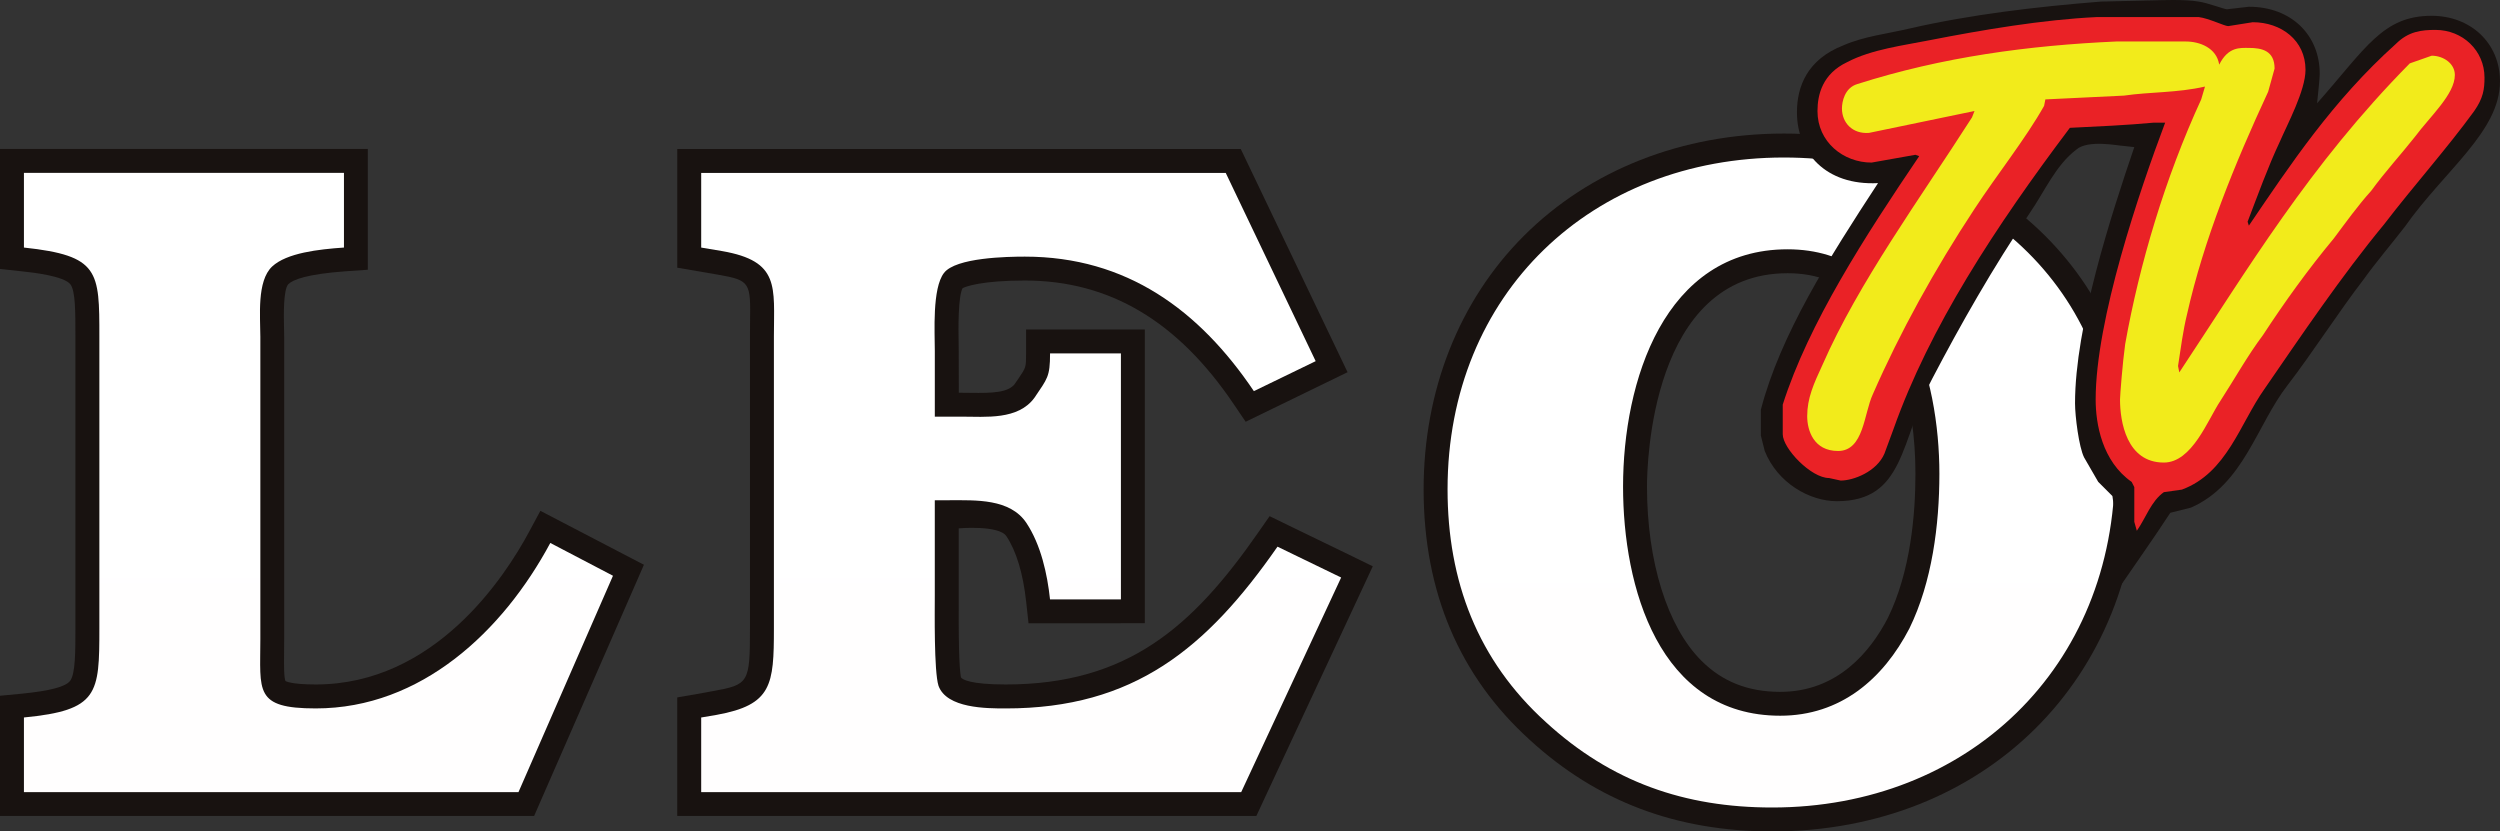 <?xml version="1.0" encoding="UTF-8" standalone="no"?>
<!-- Created with Inkscape (http://www.inkscape.org/) -->
<svg xmlns:rdf="http://www.w3.org/1999/02/22-rdf-syntax-ns#" xmlns="http://www.w3.org/2000/svg" height="199.55" width="600" version="1.1" xmlns:cc="http://creativecommons.org/ns#" xmlns:xlink="http://www.w3.org/1999/xlink" xmlns:dc="http://purl.org/dc/elements/1.1/">
 <rect width="100%" height="100%" fill="#333333" stroke="none"/>
 <defs>
  <linearGradient id="linearGradient21500" gradientUnits="userSpaceOnUse" gradientTransform="matrix(0,65.768,-65.768,0,-151.22,119.293)">
   <stop stop-color="#FFF" offset="0"/>
   <stop stop-color="#ed2023" offset="0.686"/>
   <stop stop-color="#ed2023" offset="1"/>
  </linearGradient>
  <linearGradient id="linearGradient21505" gradientUnits="userSpaceOnUse" gradientTransform="matrix(0,62.642,-62.642,0,-336.884,121.021)">
   <stop stop-color="#FFF" offset="0"/>
   <stop stop-color="#ed2023" offset="0.686"/>
   <stop stop-color="#ed2023" offset="1"/>
  </linearGradient>
  <linearGradient id="linearGradient21510" gradientUnits="userSpaceOnUse" gradientTransform="matrix(0,62.64,-62.64,0,-511.64,121.021)">
   <stop stop-color="#FFF" offset="0"/>
   <stop stop-color="#ed2023" offset="0.686"/>
   <stop stop-color="#ed2023" offset="1"/>
  </linearGradient>
 </defs>
 <g transform="translate(661.354,-40.19)">
  <path fill-rule="nonzero" fill="#181210" d="m-536.92,236.02-124.44,0,0-28.85,5.186-0.491c6.821-0.677,10.652-1.682,11.68-3.13,1.238-1.705,1.238-6.985,1.238-12.544v-70.056c0-6.05,0-10.839-1.168-12.474-1.495-2.056-9.251-2.92-11.797-3.177l-5.139-0.561v-28.803h88.277v28.99l-5.326,0.374c-9.367,0.677-12.638,2.032-13.712,3.06-1.285,1.215-1.121,7.896-1.075,10.091l0.047,2.499v72.673l-0.023,3.247c-0.023,2.71-0.07,6.05,0.374,6.868l-0.14-0.14c0.14,0.07,1.378,0.864,7.358,0.864,28.499,0,45.318-25.649,51.228-36.675l2.686-4.999,5.022,2.616,15.067,7.849,4.765,2.476-2.149,4.929-22.706,51.929-1.495,3.434h-3.761"/>
  <path fill-rule="nonzero" fill="#181210" d="m-392.34,189.77-22.169,0-0.561-5.116c-0.724-6.751-2.359-12.194-4.742-15.768-1.799-2.733-11.446-1.892-11.446-1.892v17.87c-0.07,12.965,0.28,17.053,0.607,18.197v-0.023l-0.07-0.234-0.023-0.047c0.374,0.514,2.219,1.705,10.769,1.705,29.293,0,44.874-13.899,60.526-36.371l2.803-4.018,4.415,2.149,15.277,7.405,5.069,2.476-2.383,5.116-24.014,51.485-1.542,3.317h-138.99v-28.452l4.742-0.818,3.714-0.677c8.76-1.565,8.994-1.986,8.994-15.067v-70.033l0.023-3.294c0.14-9.648,0.14-10.208-7.685-11.563l-9.788-1.682v-28.476h135.25l1.565,3.27,21.608,45.155,2.453,5.139-5.139,2.499-19.319,9.391-2.803-4.135c-13.479-20.019-29.901-29.761-50.201-29.761-10.232,0-14.39,1.425-15.137,1.962l0.28-0.28,0.023-0.047c-1.238,1.962-1.098,10.232-1.051,12.965l0.023,2.336,0.023,9.998h0.561l2.266,0.023c5.256,0.07,9.087-0.023,10.699-2.243l-0.14,0.164,0.888-1.285c1.869-2.756,1.869-2.756,1.869-6.097v-5.747h28.499v70.5h-5.747"/>
  <path fill-rule="nonzero" fill="#181210" d="m-208.26,188.48c5.466-11.143,6.611-24.948,6.611-34.549,0-17.637-4.812-32.984-12.871-41.043-4.789-4.789-10.629-7.125-17.824-7.125-32.797,0-33.732,45.972-33.732,51.205,0,17.987,4.859,33.592,13.035,41.768,5.022,5.046,11.236,7.498,18.945,7.498,13.782,0,21.678-9.718,25.836-17.754m-85.965,29.27c-16.889-15.324-25.462-35.53-25.462-60.128,0-23.71,8.526-45.295,24.037-60.806,15.838-15.838,38.007-24.575,62.441-24.575,24.598,0,46.883,8.76,62.768,24.621,14.647,14.67,22.379,33.942,22.379,55.737,0,50.504-37.002,87.133-87.974,87.133-23.01,0-42.048-7.195-58.19-21.982"/>
  <path fill="url(#linearGradient21510)" d="m-536.92,230.3-118.69,0,0-17.917c17.894-1.729,18.104-5.653,18.104-21.374v-70.033c0-15.721,0-19.435-18.104-21.374v-17.917h76.807v17.917c-6.12,0.42-13.736,1.285-17.24,4.555-3.714,3.504-2.827,12.007-2.827,16.819v72.649c0,12.451-1.542,16.586,13.292,16.586,25.322,0,44.945-18.548,56.297-39.712l15.044,7.872-22.682,51.929"/>
  <path fill="url(#linearGradient21505)" d="m-392.34,184.05-17.006,0c-0.654-6.12-2.196-13.105-5.676-18.361-3.925-5.863-12.147-5.443-18.478-5.443h-3.504v22.916c0,3.714-0.21,18.104,0.888,21.608,1.962,5.443,11.54,5.443,16.142,5.443,30.742,0,48.215-14.39,65.221-38.824l15.277,7.405-23.991,51.509h-129.6v-17.917l3.714-0.631c13.292-2.406,13.736-7.218,13.736-20.744v-70.033c0-12.007,1.518-18.104-12.451-20.533l-4.999-0.841v-17.917h125.89l21.585,45.178-14.834,7.195c-13.082-19.412-30.531-32.283-54.966-32.283-4.158,0-16.586,0.21-19.412,3.925-2.85,3.714-2.196,14.203-2.196,18.758v15.721h6.331c5.887,0,13.689,0.864,17.613-4.579,3.06-4.579,3.714-4.929,3.714-10.605h17.006v59.054"/>
  <path fill="url(#linearGradient21500)" d="m-290.37,213.48c-16.352-14.834-23.57-33.802-23.57-55.854,0-47.117,34.69-79.634,80.732-79.634,43.193,0,79.424,29.247,79.424,74.612,0,47.794-35.344,81.386-82.25,81.386-20.954,0-38.637-6.097-54.335-20.51m87.273-22.472c5.443-11.119,7.195-24.878,7.195-37.096,0-22.893-8.293-53.891-36.442-53.891-29.667,0-39.478,31.863-39.478,56.952,0,23.991,8.503,54.989,37.726,54.989,14.413,0,24.668-8.737,30.999-20.954"/>
  <path fill-rule="nonzero" fill="#181210" d="m-133.68,40.57c2.172,0.304,6.19,1.845,6.798,1.845l5.256-0.607c10.185,0,17.006,6.798,17.006,16.072,0,0.911-0.327,4.322-0.631,7.101,11.75-13.292,15.768-21.001,27.495-21.001,9.274,0,16.399,6.471,16.399,15.745,0,12.054-13.292,21.328-22.869,34.923-3.107,4.018-6.798,8.339-9.905,12.661-6.167,8.036-12.054,17.31-18.221,25.346-7.428,9.578-10.512,23.804-23.173,29.363l-4.952,1.238c-4.018,6.167-8.643,12.661-12.661,18.548l-0.631-18.244-0.607-4.322-3.411-3.411-3.387-5.863c-1.238-2.476-2.172-9.881-2.172-12.988,0-18.524,8.643-45.108,14.226-61.483l-2.78-0.304c-0.934,0-8.363-1.565-11.143,0.911-4.929,3.714-7.709,10.208-11.119,15.137-8.97,13.292-16.679,26.887-23.477,39.875-7.732,14.834-6.494,29.363-22.869,29.363-6.494,0-14.226-4.322-17.31-12.054l-0.934-3.714v-6.167c4.649-17.94,16.375-36.465,28.125-54.405-12.661,0.631-19.459-7.405-19.459-16.983,0-6.19,2.453-12.684,11.119-16.072,4.952-2.172,10.512-2.78,15.768-4.018,14.834-3.411,30.578-5.256,46.042-6.494l12.965-0.304c0.934,0,7.125-0.304,10.512,0.304"/>
  <path fill-rule="nonzero" fill="#ea2226" d="m-133.68,44.284c2.476,0.304,6.19,2.172,7.101,2.172l5.887-0.934c6.798,0,12.661,4.322,12.661,11.423,0,4.952-4.322,12.988-6.19,17.31-2.78,5.887-5.233,12.684-7.709,19.155l0.304,0.934c9.881-14.53,20.09-29.971,35.227-43.566,3.083-3.083,6.19-3.411,9.578-3.411,6.494,0,11.75,4.952,11.75,11.446,0,2.78-0.304,4.929-2.476,8.036-6.494,8.947-14.53,17.917-21.631,27.191-10.208,12.357-19.786,26.56-28.733,39.548-5.887,8.339-8.97,20.09-19.786,24.107l-4.322,0.607c-3.083,2.172-4.322,6.19-6.494,9.274l-0.607-2.149v-8.339l-0.631-1.238c-7.101-4.952-8.643-13.923-8.643-19.786,0-19.155,10.512-50.06,16.679-66.436h-2.78c-6.494,0.607-13.292,0.911-20.09,1.238-17.917,23.78-33.685,47.888-42.328,72.299l-2.172,5.887c-1.845,4.322-7.405,6.471-10.512,6.471l-2.78-0.607c-4.322,0-11.119-7.101-11.119-10.512v-7.101c6.19-19.482,19.786-40.483,32.751-59.638l-0.911-0.327-10.512,1.869c-6.798,0-12.988-4.952-12.988-12.357,0-4.018,1.238-8.97,7.125-11.75,5.863-3.083,13.595-4.018,19.763-5.256,12.684-2.476,27.191-4.952,40.179-5.56h24.411"/>
  <path fill-rule="nonzero" fill="#f2eb1b" d="m-136.78,50.147c3.387,0,7.405,1.542,8.036,5.56,2.172-4.322,4.952-4.018,7.101-4.018,3.107,0,6.19,0.631,6.19,4.952l-1.542,5.56c-8.036,17.31-15.464,35.53-19.482,53.471-0.911,3.691-1.542,8.339-2.149,12.357l0.304,1.542c16.375-24.715,31.209-49.757,55.316-74.168l5.256-1.845c2.78,0,5.56,1.845,5.56,4.625,0,4.625-5.887,9.881-9.578,14.834-3.411,4.322-7.125,8.339-10.512,12.988-3.083,3.387-6.19,7.709-8.97,11.423-6.167,7.428-11.727,15.137-16.983,23.173-3.714,4.952-6.798,10.512-10.208,15.768-3.083,4.625-6.798,14.834-13.595,14.834-8.97,0-10.512-9.905-10.512-15.137,0-0.934,0.631-8.97,1.238-13.292,3.411-19.155,9.578-39.875,18.244-58.727l0.911-3.083c-6.798,1.542-12.965,1.238-19.459,2.172l-18.851,0.911-0.304,1.542c-4.322,7.732-11.446,16.702-16.702,24.738-9.578,14.53-17.917,29.667-24.411,44.501-2.149,4.625-2.149,13.595-8.339,13.595-5.863,0-7.405-4.952-7.405-8.339,0-4.345,1.542-7.732,3.691-12.381,8.666-19.763,23.196-39.548,35.858-59.334l0.607-1.542-25.322,5.256c-4.018,0.304-6.494-2.476-6.494-5.863,0-1.542,0.607-4.952,3.714-5.863,20.393-6.494,41.09-9.274,62.114-10.208h16.679"/>
 </g>
</svg>
